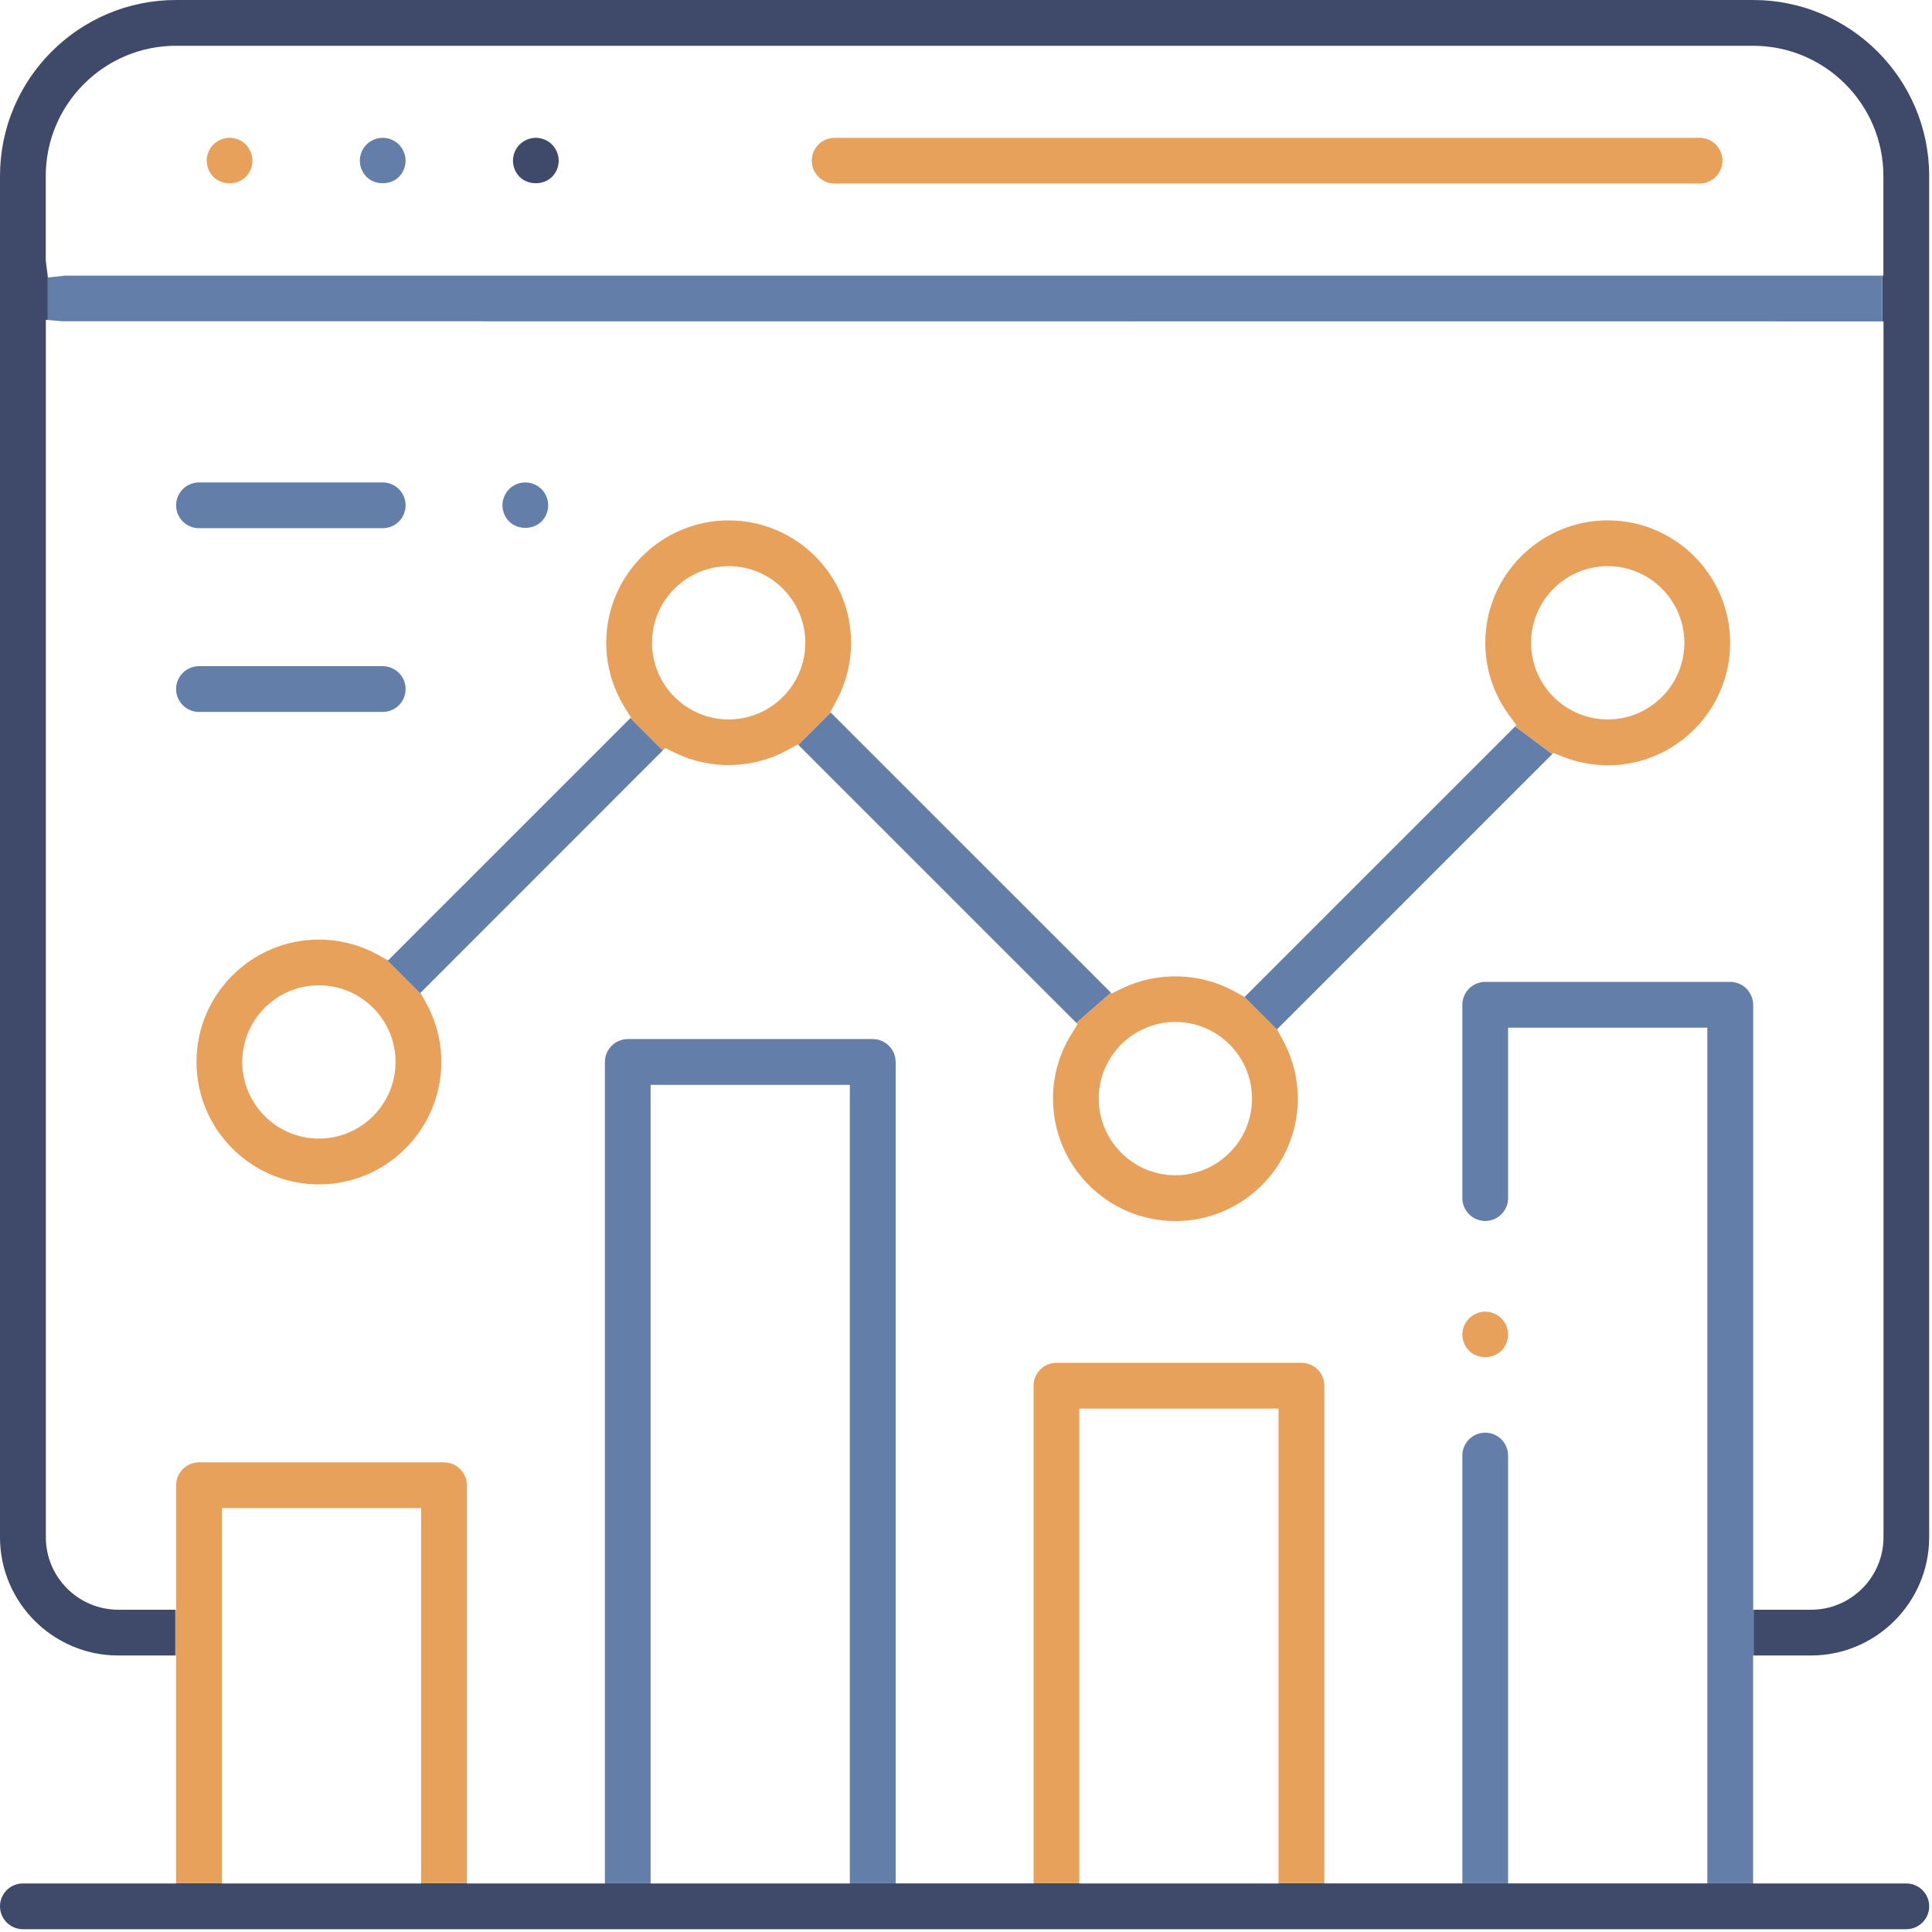<svg width="69" height="69" viewBox="0 0 69 69" fill="none" xmlns="http://www.w3.org/2000/svg">
<path d="M60.976 67.265H53.861V67.254H52.227V67.265H47.299V67.254H45.664V67.266H38.549V67.254H36.915V67.265H31.987V67.254H30.351V67.266H23.236V67.254H21.603V67.266H16.675V67.254H15.039V67.266H7.924V67.254H6.289V67.266H0.817C0.367 67.266 0 67.633 0 68.083C0 68.533 0.367 68.9 0.817 68.9H68.083C68.533 68.9 68.9 68.533 68.9 68.083C68.9 67.633 68.533 67.266 68.083 67.266H62.611V67.254H60.976V67.265Z" fill="#3F496A"/>
<path d="M29.809 6.556H60.699C61.149 6.556 61.516 6.189 61.516 5.739C61.516 5.289 61.149 4.922 60.699 4.922H29.809C29.359 4.922 28.992 5.289 28.992 5.739C28.992 6.189 29.359 6.556 29.809 6.556Z" fill="#E8A15B"/>
<path d="M14.246 6.317C14.398 6.164 14.486 5.954 14.486 5.739C14.486 5.527 14.396 5.311 14.247 5.162C14.093 5.01 13.883 4.922 13.669 4.922C13.454 4.922 13.243 5.01 13.091 5.161C12.939 5.313 12.852 5.523 12.852 5.739C12.852 5.954 12.94 6.165 13.091 6.317C13.396 6.62 13.942 6.62 14.246 6.317Z" fill="#637EA8"/>
<path d="M8.777 6.317C8.929 6.164 9.017 5.954 9.017 5.739C9.017 5.527 8.927 5.311 8.778 5.162C8.625 5.01 8.415 4.922 8.2 4.922C7.985 4.922 7.774 5.01 7.622 5.161C7.47 5.313 7.383 5.523 7.383 5.739C7.383 5.954 7.471 6.165 7.622 6.317C7.927 6.62 8.473 6.62 8.777 6.317Z" fill="#E8A15B"/>
<path d="M19.714 6.317C19.866 6.164 19.954 5.954 19.954 5.739C19.954 5.527 19.864 5.311 19.715 5.162C19.562 5.01 19.352 4.922 19.137 4.922C18.922 4.922 18.711 5.01 18.559 5.161C18.407 5.313 18.32 5.523 18.32 5.739C18.32 5.954 18.408 6.165 18.559 6.317C18.864 6.62 19.41 6.62 19.714 6.317Z" fill="#3F496A"/>
<path d="M52.465 48.239C52.77 48.545 53.316 48.545 53.62 48.241C53.773 48.088 53.861 47.877 53.861 47.662C53.861 47.447 53.773 47.237 53.622 47.086C53.469 46.932 53.259 46.845 53.044 46.845C52.828 46.845 52.618 46.932 52.468 47.084C52.314 47.237 52.227 47.447 52.227 47.662C52.227 47.878 52.313 48.088 52.465 48.239Z" fill="#E8A15B"/>
<path d="M44.088 35.407C42.856 34.727 41.316 34.691 40.058 35.308L39.704 35.482L39.673 35.451L38.438 36.531L38.485 36.578L38.256 36.948C37.831 37.635 37.607 38.427 37.607 39.237C37.607 41.648 39.568 43.609 41.979 43.609C44.39 43.609 46.351 41.648 46.351 39.237C46.351 38.502 46.163 37.773 45.806 37.128L45.607 36.768L44.443 35.604L44.088 35.407ZM41.978 41.973C40.468 41.973 39.241 40.745 39.241 39.236C39.241 37.727 40.469 36.499 41.978 36.499C43.487 36.499 44.715 37.727 44.715 39.236C44.715 40.745 43.488 41.973 41.978 41.973Z" fill="#E8A15B"/>
<path d="M13.498 34.101C12.855 33.745 12.126 33.556 11.39 33.556C8.979 33.556 7.018 35.517 7.018 37.928C7.018 40.339 8.979 42.3 11.39 42.3C13.801 42.3 15.762 40.339 15.762 37.928C15.762 37.193 15.574 36.463 15.217 35.82L15.049 35.516L13.801 34.269L13.498 34.101ZM11.39 40.664C9.88 40.664 8.653 39.436 8.653 37.927C8.653 36.418 9.881 35.19 11.39 35.19C12.899 35.19 14.127 36.418 14.127 37.927C14.127 39.436 12.9 40.664 11.39 40.664Z" fill="#E8A15B"/>
<path d="M57.419 18.585C55.008 18.585 53.047 20.546 53.047 22.957C53.047 23.885 53.336 24.771 53.881 25.521L54.158 25.901L54.114 25.945L55.436 26.935L55.479 26.892L55.815 27.025C56.328 27.228 56.868 27.332 57.419 27.332C59.83 27.332 61.791 25.371 61.791 22.96C61.792 20.549 59.831 18.585 57.419 18.585ZM57.419 25.694C55.909 25.694 54.682 24.466 54.682 22.957C54.682 21.448 55.91 20.22 57.419 20.22C58.928 20.22 60.156 21.448 60.156 22.957C60.156 24.466 58.929 25.694 57.419 25.694Z" fill="#E8A15B"/>
<path d="M29.651 25.43L29.851 25.068C30.207 24.422 30.396 23.693 30.396 22.958C30.396 20.547 28.435 18.586 26.024 18.586C23.613 18.586 21.652 20.547 21.652 22.958C21.652 23.771 21.879 24.564 22.306 25.255L22.535 25.626L22.513 25.647L23.669 26.803L23.757 26.715L24.111 26.888C25.363 27.503 26.902 27.465 28.133 26.786L28.495 26.586L28.511 26.602L29.667 25.446L29.651 25.43ZM26.024 25.694C24.514 25.694 23.287 24.466 23.287 22.957C23.287 21.448 24.515 20.22 26.024 20.22C27.533 20.22 28.761 21.448 28.761 22.957C28.761 24.466 27.534 25.694 26.024 25.694Z" fill="#E8A15B"/>
<path d="M19.341 18.623C19.491 18.472 19.579 18.262 19.579 18.047C19.579 17.832 19.491 17.621 19.34 17.469C19.187 17.318 18.976 17.23 18.762 17.23C18.545 17.23 18.335 17.317 18.184 17.468C18.032 17.62 17.945 17.83 17.945 18.047C17.945 18.263 18.032 18.473 18.182 18.623C18.49 18.929 19.032 18.931 19.341 18.623Z" fill="#637EA8"/>
<path d="M7.106 18.864H13.669C14.119 18.864 14.486 18.497 14.486 18.047C14.486 17.597 14.119 17.23 13.669 17.23H7.106C6.656 17.23 6.289 17.597 6.289 18.047C6.289 18.497 6.656 18.864 7.106 18.864Z" fill="#637EA8"/>
<path d="M13.669 25.426C14.119 25.427 14.486 25.06 14.486 24.609C14.486 24.159 14.119 23.792 13.669 23.792H7.106C6.656 23.792 6.289 24.159 6.289 24.609C6.289 25.059 6.656 25.426 7.106 25.426H13.669Z" fill="#637EA8"/>
<path d="M53.044 51.167C52.594 51.167 52.227 51.534 52.227 51.984V64.692V67.255H53.861V64.692V51.984C53.861 51.534 53.494 51.167 53.044 51.167Z" fill="#637EA8"/>
<path d="M62.614 57.491V35.886C62.611 35.436 62.244 35.068 61.794 35.068H53.044C52.594 35.068 52.227 35.435 52.227 35.885V42.789C52.227 43.239 52.594 43.606 53.044 43.606C53.494 43.606 53.861 43.239 53.861 42.789V36.702H60.976V64.692V67.255H62.611V64.692V59.125H62.63V57.491H62.614Z" fill="#637EA8"/>
<path d="M15.858 52.227H7.108C6.658 52.227 6.291 52.594 6.291 53.044V57.49H6.26V59.125H6.289V64.692V67.255H7.924V64.692V53.861H15.039V64.692V67.255H16.675V64.692V53.044C16.675 52.594 16.308 52.227 15.858 52.227Z" fill="#E8A15B"/>
<path d="M46.481 48.672H37.731C37.281 48.672 36.914 49.039 36.914 49.489V64.692V67.255H38.548V64.692V50.307H45.663V64.692V67.255H47.298V64.692V49.489C47.298 49.039 46.931 48.672 46.481 48.672Z" fill="#E8A15B"/>
<path d="M31.171 37.11H22.421C21.971 37.11 21.604 37.477 21.604 37.927V64.692V67.255H23.236V64.692V38.744H30.352V64.692V67.255H31.988V64.692V37.927C31.988 37.477 31.62 37.11 31.171 37.11Z" fill="#637EA8"/>
<path d="M62.614 0H6.286C2.82 0 0 2.82 0 6.286V54.901C0 57.23 1.895 59.125 4.224 59.125H4.677H6.26V57.49H4.677H4.226C2.798 57.49 1.637 56.329 1.637 54.901V11.422L1.708 11.428V9.888L1.634 9.301V6.286C1.634 3.722 3.721 1.635 6.285 1.635H62.613C65.177 1.635 67.264 3.722 67.264 6.286V9.844H67.224V11.479H67.268V54.902C67.268 56.33 66.106 57.491 64.678 57.491H64.214H62.63V59.125H64.213H64.674C67.003 59.125 68.899 57.23 68.899 54.901V6.286C68.9 2.82 66.08 0 62.614 0Z" fill="#3F496A"/>
<path d="M38.552 34.329L30.788 26.566L29.668 25.447L28.512 26.603L29.631 27.723L37.317 35.408L38.439 36.53L39.674 35.451L38.552 34.329Z" fill="#637EA8"/>
<path d="M22.513 25.647L21.394 26.767L14.966 33.194L13.86 34.301L13.801 34.269L15.049 35.516L15.017 35.458L16.123 34.351L22.55 27.923L23.669 26.804L22.513 25.647Z" fill="#637EA8"/>
<path d="M54.112 25.945L52.981 27.076L45.567 34.489L44.45 35.607L44.441 35.602L45.605 36.767L45.604 36.765L46.724 35.646L54.303 28.066L55.435 26.935L54.112 25.945Z" fill="#637EA8"/>
<path d="M65.64 9.844H3.291H2.319L1.71 9.91L1.707 9.889V11.428L2.234 11.474H3.291L65.64 11.479H67.223V9.844H65.64Z" fill="#637EA8"/>
</svg>
